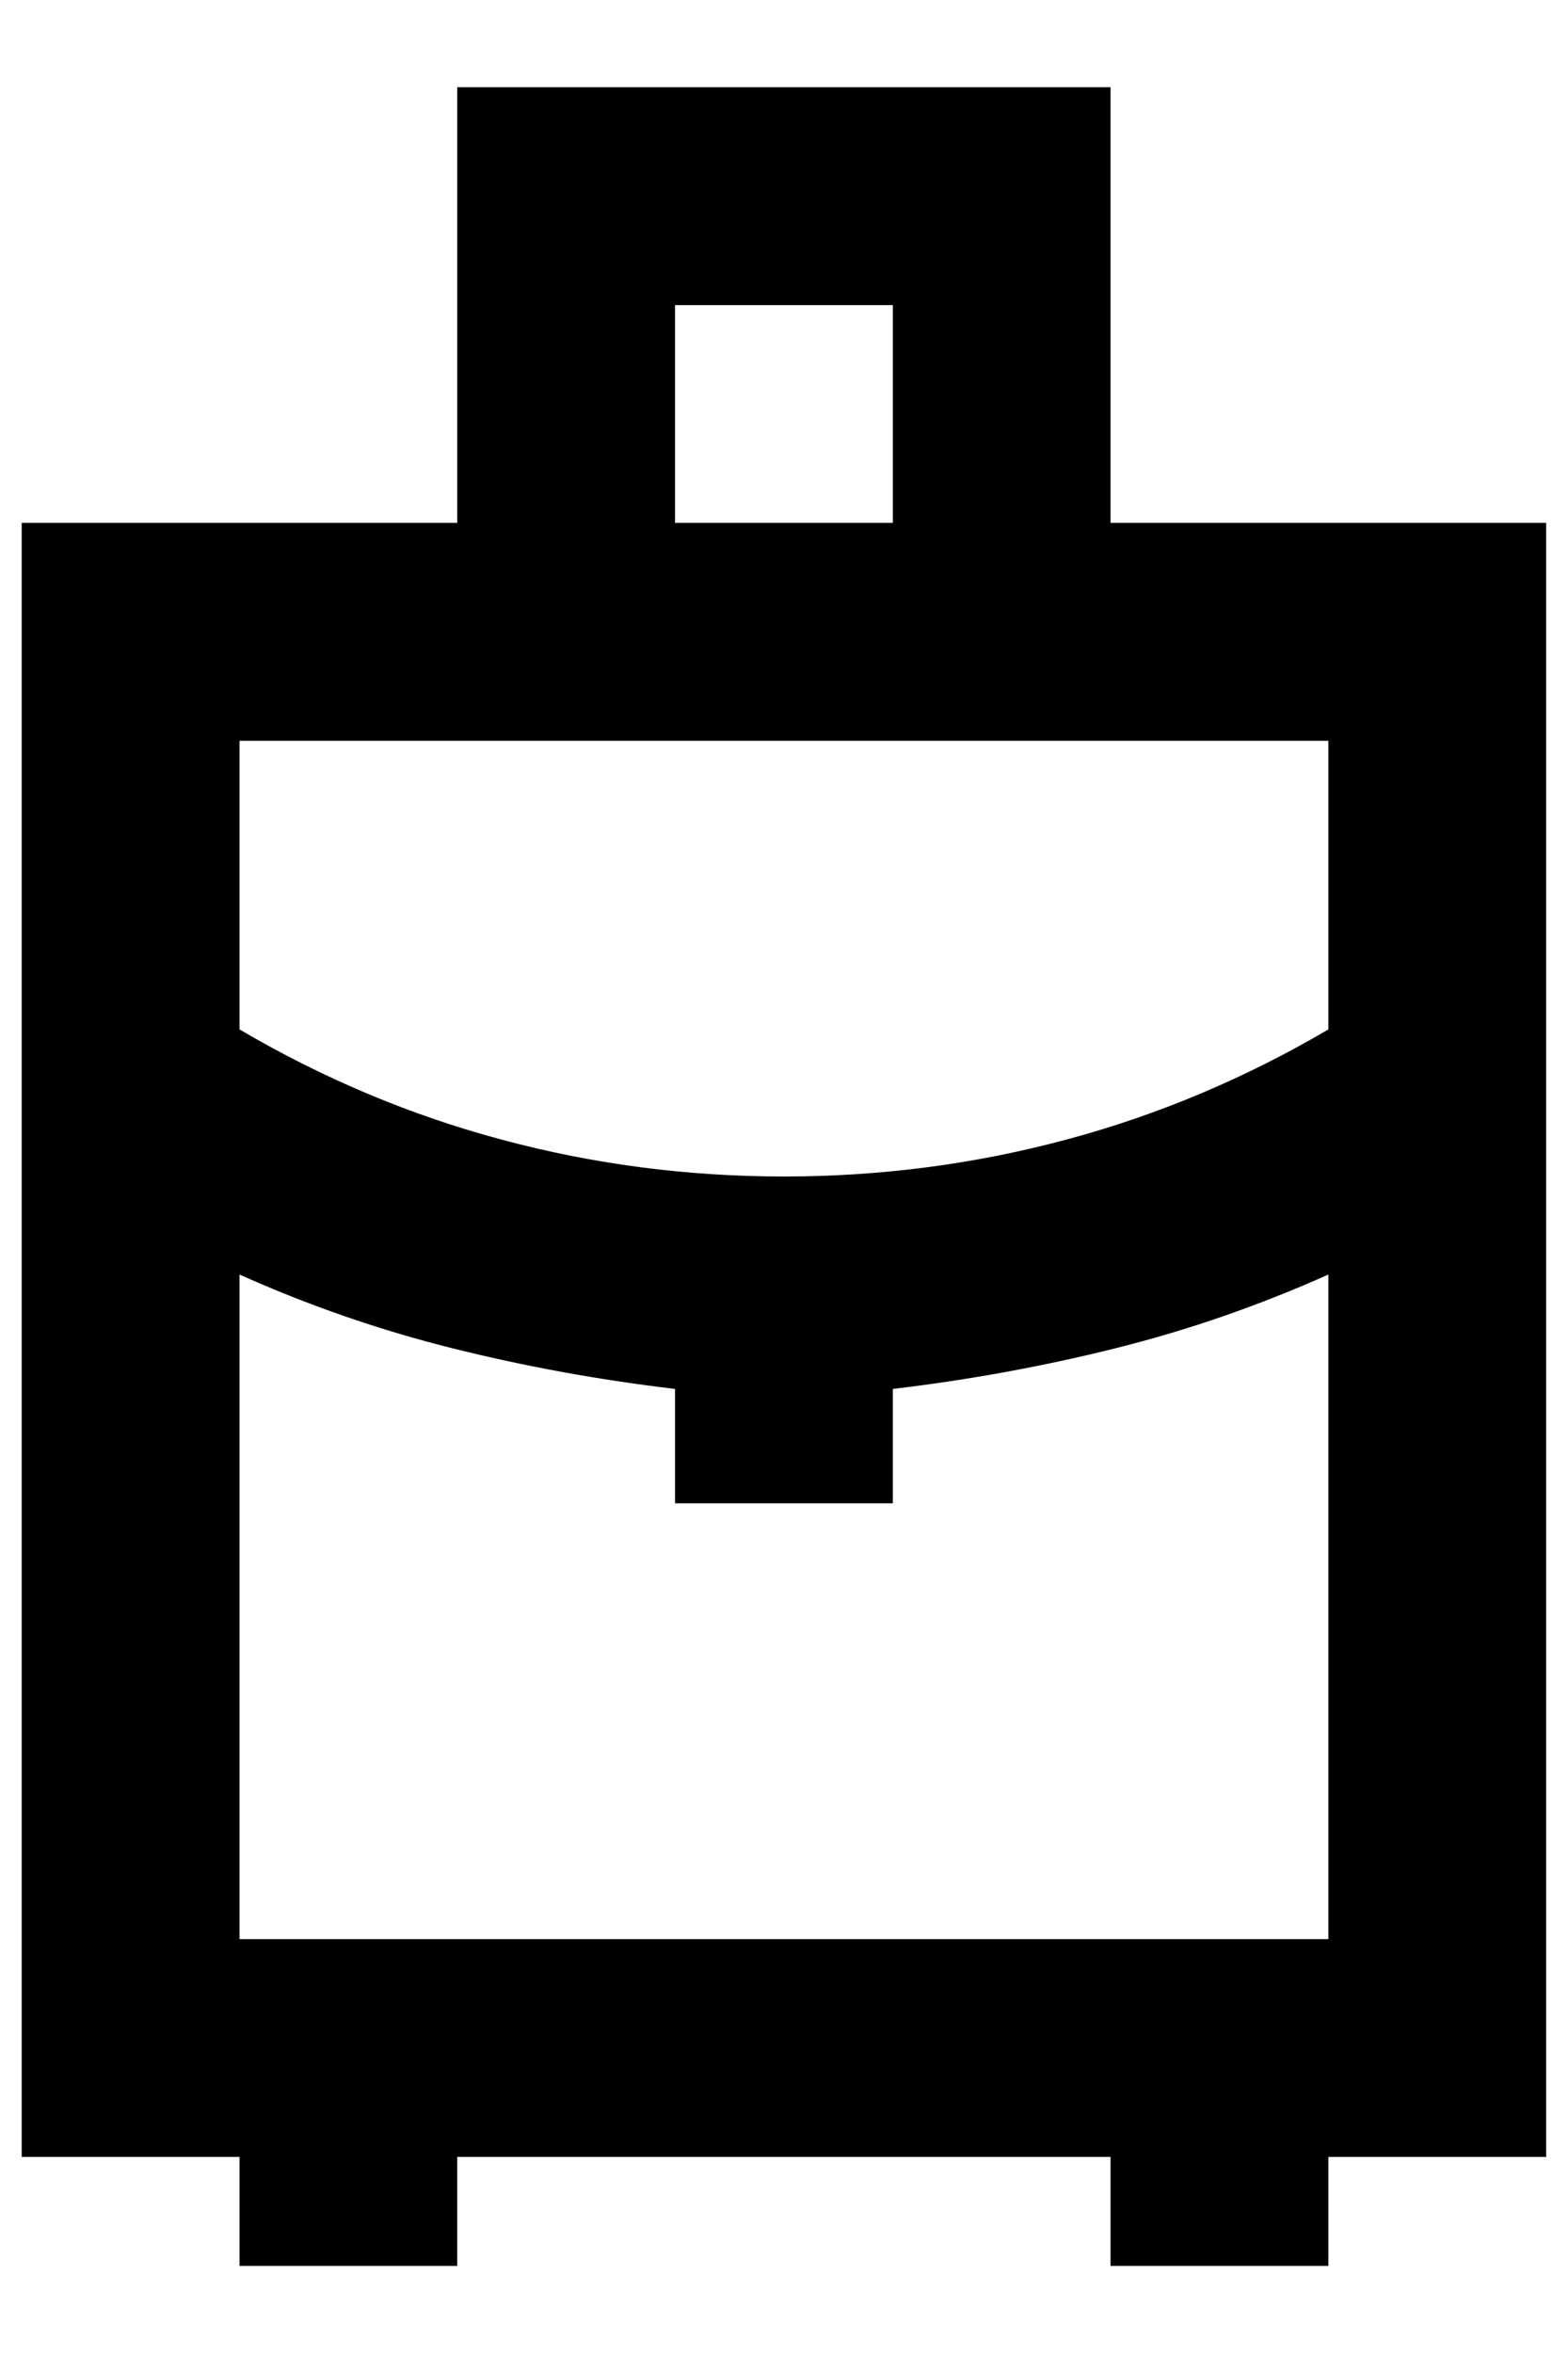 <svg xmlns="http://www.w3.org/2000/svg" width="12" height="18" viewBox="0 0 12 18" fill="none">
<path d="M1.833 17.334V16.5H0.166V4H3.499V0.667H8.499V4H11.833V16.5H10.166V17.334H8.499V16.5H3.499V17.334H1.833ZM5.166 4H6.833V2.334H5.166V4ZM5.999 9C6.735 9 7.454 8.907 8.156 8.719C8.857 8.532 9.527 8.25 10.166 7.875V5.667H1.833V7.875C2.472 8.25 3.142 8.532 3.843 8.719C4.544 8.907 5.263 9 5.999 9ZM5.166 11.5V10.625C4.583 10.556 4.013 10.452 3.458 10.313C2.902 10.174 2.36 9.986 1.833 9.75V14.834H10.166V9.75C9.638 9.986 9.097 10.174 8.541 10.313C7.985 10.452 7.416 10.556 6.833 10.625V11.5H5.166Z" fill="currentColor"/>
</svg>
